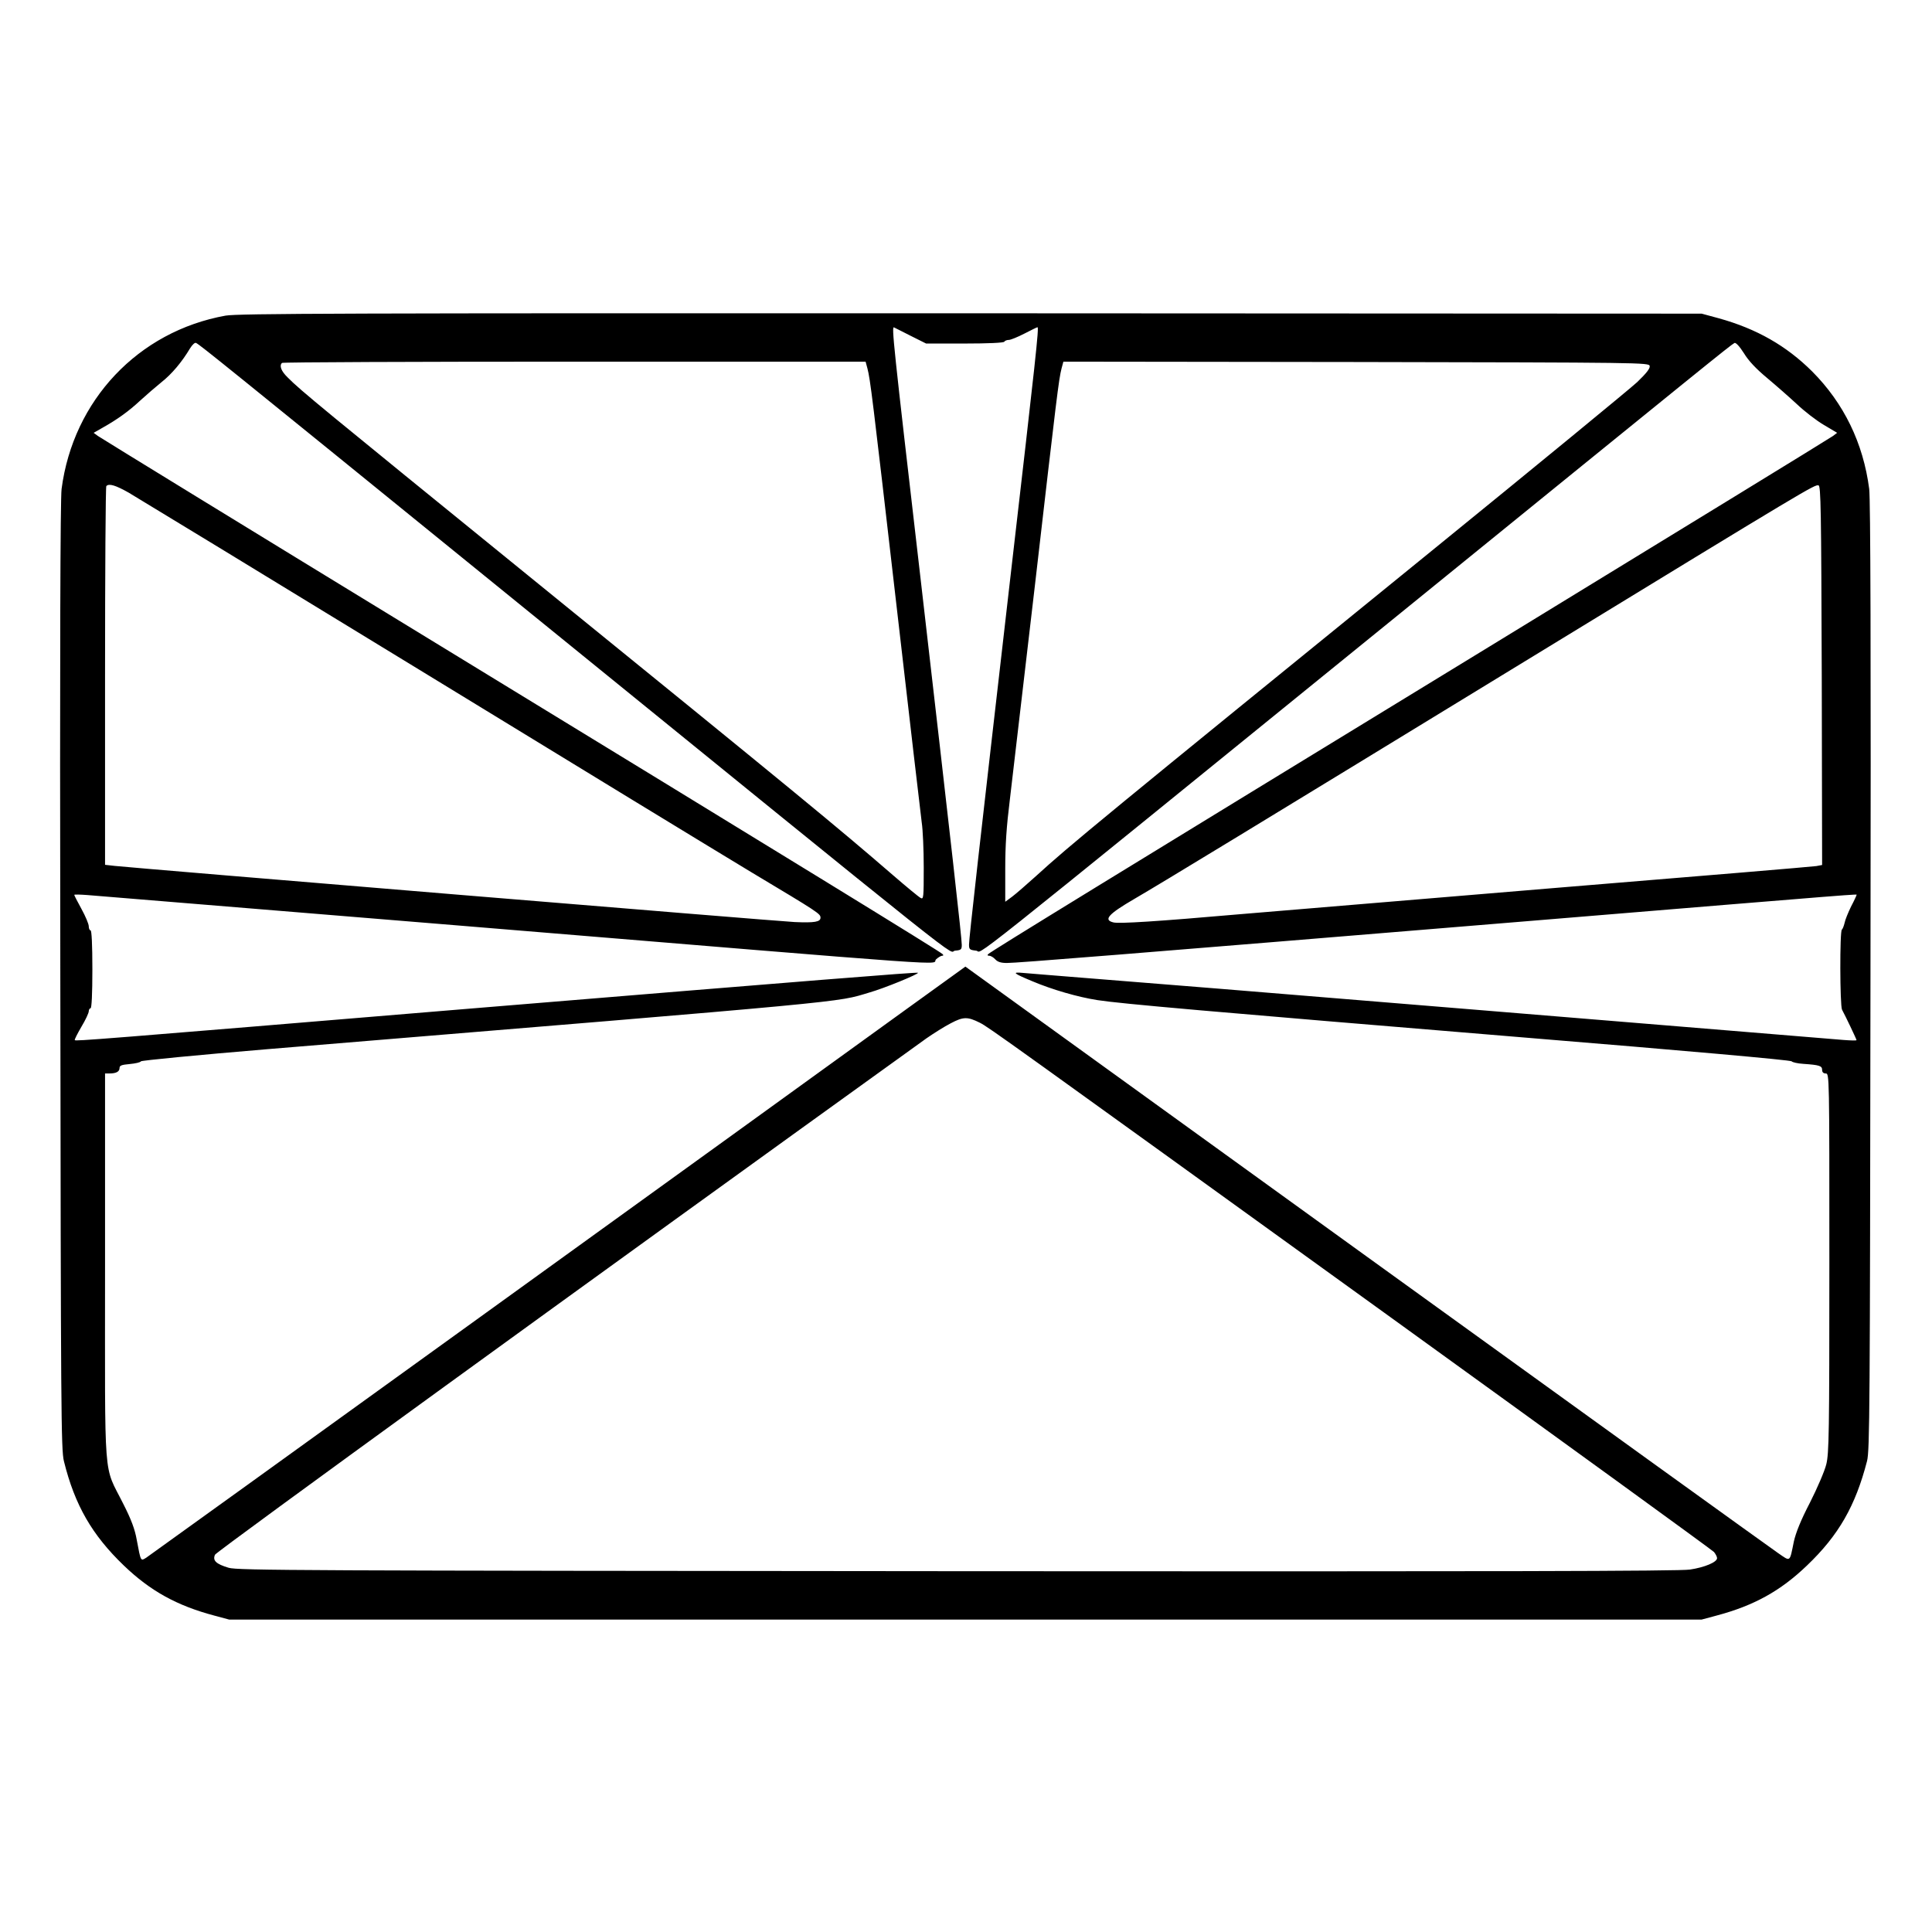 <?xml version="1.0" standalone="no"?>
<!DOCTYPE svg PUBLIC "-//W3C//DTD SVG 20010904//EN"
 "http://www.w3.org/TR/2001/REC-SVG-20010904/DTD/svg10.dtd">
<svg version="1.0" xmlns="http://www.w3.org/2000/svg"
 width="2048pt" height="2048pt" viewBox="0 0 2048 2048"
 preserveAspectRatio="xMidYMid meet">
<g transform="translate(0,2048) scale(0.192,-0.192)"
fill="#000000" stroke="none">
<path d="M1245 8924 c-482 -87 -841 -467 -905 -957 -7 -57 -10 -889 -7 -2692
3 -2395 4 -2615 20 -2676 60 -243 156 -408 331 -576 146 -140 292 -221 499
-276 l82 -22 4065 0 4065 0 82 22 c207 55 353 136 499 276 176 168 268 330
332 577 15 60 16 284 19 2675 3 1803 0 2635 -7 2692 -33 254 -140 473 -315
649 -143 142 -306 235 -514 293 l-96 26 -4035 2 c-3482 1 -4046 -1 -4115 -13z
m3784 -112 l84 -42 213 0 c131 0 215 4 219 10 3 6 15 10 25 10 10 0 49 16 86
35 37 19 69 35 72 35 9 0 -8 -156 -149 -1375 -173 -1503 -229 -1998 -229
-2034 0 -26 4 -29 39 -33 47 -4 -173 -179 2346 1866 1686 1369 1816 1475 1841
1489 7 4 28 -18 52 -56 26 -43 68 -87 128 -137 49 -41 123 -106 164 -144 41
-39 108 -91 149 -115 l74 -44 -24 -18 c-13 -10 -865 -532 -1894 -1161 -2110
-1289 -2756 -1685 -2769 -1699 -6 -6 -4 -9 5 -9 9 0 24 -9 34 -20 13 -14 31
-20 64 -20 56 0 631 46 2851 229 1950 161 1840 152 1840 146 0 -2 -13 -31 -30
-63 -16 -33 -33 -74 -36 -91 -4 -17 -11 -34 -15 -37 -12 -7 -11 -420 1 -442
18 -33 80 -163 80 -168 0 -3 -33 -2 -72 1 -40 3 -944 78 -2008 165 -1064 88
-2054 168 -2200 179 -146 12 -290 23 -320 26 -65 6 -58 -1 50 -46 109 -46 250
-87 359 -104 129 -20 606 -62 2351 -206 892 -73 1478 -125 1482 -132 3 -5 32
-12 65 -14 88 -6 103 -11 103 -33 0 -13 7 -20 20 -20 20 0 20 -7 20 -1045 0
-945 -2 -1052 -17 -1113 -9 -37 -50 -132 -90 -211 -51 -98 -78 -166 -89 -215
-24 -117 -17 -112 -87 -64 -34 23 -1058 761 -2275 1640 l-2212 1598 -323 -233
c-733 -531 -4174 -3014 -4199 -3030 -32 -20 -30 -24 -53 98 -10 58 -31 114
-75 200 -111 223 -100 84 -100 1307 l0 1068 24 0 c37 0 56 10 56 30 0 14 11
18 56 22 31 3 59 9 62 15 4 5 314 35 697 67 3286 271 3137 257 3325 313 81 23
274 102 268 109 -5 4 -571 -41 -2498 -200 -2058 -171 -2151 -178 -2157 -172
-3 2 14 35 36 73 23 38 41 77 41 86 0 9 5 17 10 17 6 0 10 78 10 215 0 137 -4
215 -10 215 -5 0 -10 10 -10 23 0 12 -18 55 -40 95 -22 40 -40 75 -40 78 0 3
33 2 73 -1 39 -3 972 -80 2072 -170 2862 -236 2580 -216 2613 -185 12 11 27
20 34 20 7 0 8 3 2 9 -13 14 -800 497 -2835 1740 -994 607 -1817 1112 -1829
1121 l-23 17 49 28 c82 46 146 92 209 151 33 30 86 76 117 101 57 45 113 112
157 186 14 22 27 34 34 30 26 -14 147 -112 1657 -1338 2730 -2217 2484 -2021
2533 -2017 33 3 37 6 37 32 0 37 -55 527 -229 2035 -151 1301 -159 1380 -145
1374 5 -3 47 -23 93 -47z m-240 -179 c16 -62 26 -142 161 -1313 71 -619 134
-1156 139 -1195 6 -38 11 -150 11 -248 0 -166 -1 -177 -17 -168 -10 5 -79 62
-153 126 -310 268 -519 440 -2015 1655 -1142 928 -1255 1020 -1327 1093 -36
35 -47 65 -31 80 3 4 730 7 1614 7 l1608 0 10 -37z m4319 13 c3 -13 -18 -40
-69 -89 -41 -38 -551 -457 -1134 -931 -1826 -1484 -1999 -1626 -2185 -1796
-52 -47 -112 -99 -132 -114 l-38 -28 0 181 c0 134 7 234 25 379 13 108 76 647
140 1197 120 1040 130 1125 146 1188 l10 37 1617 -2 c1580 -3 1617 -3 1620
-22z m-8398 -699 c41 -24 764 -464 1605 -978 842 -515 1667 -1018 1835 -1119
369 -221 380 -228 380 -250 0 -23 -32 -29 -143 -24 -91 4 -3656 299 -3754 310
l-53 6 0 1042 c0 574 3 1046 7 1049 15 16 52 4 123 -36z m9348 -1009 l2 -1047
-32 -6 c-18 -3 -663 -57 -1433 -120 -770 -64 -1553 -129 -1740 -145 -470 -41
-677 -54 -708 -46 -57 14 -28 46 118 131 156 91 636 383 2194 1335 1545 944
1558 951 1581 947 13 -2 15 -128 18 -1049z m-4648 -1918 c48 -24 157 -103
2230 -1599 993 -717 1813 -1312 1823 -1323 9 -11 17 -26 17 -34 0 -22 -69 -51
-150 -63 -56 -9 -1066 -11 -4045 -9 -3633 3 -3975 4 -4023 19 -70 21 -89 40
-75 72 8 18 2076 1518 3928 2851 39 27 99 65 134 83 70 37 93 37 161 3z"/>
</g>
</svg>
